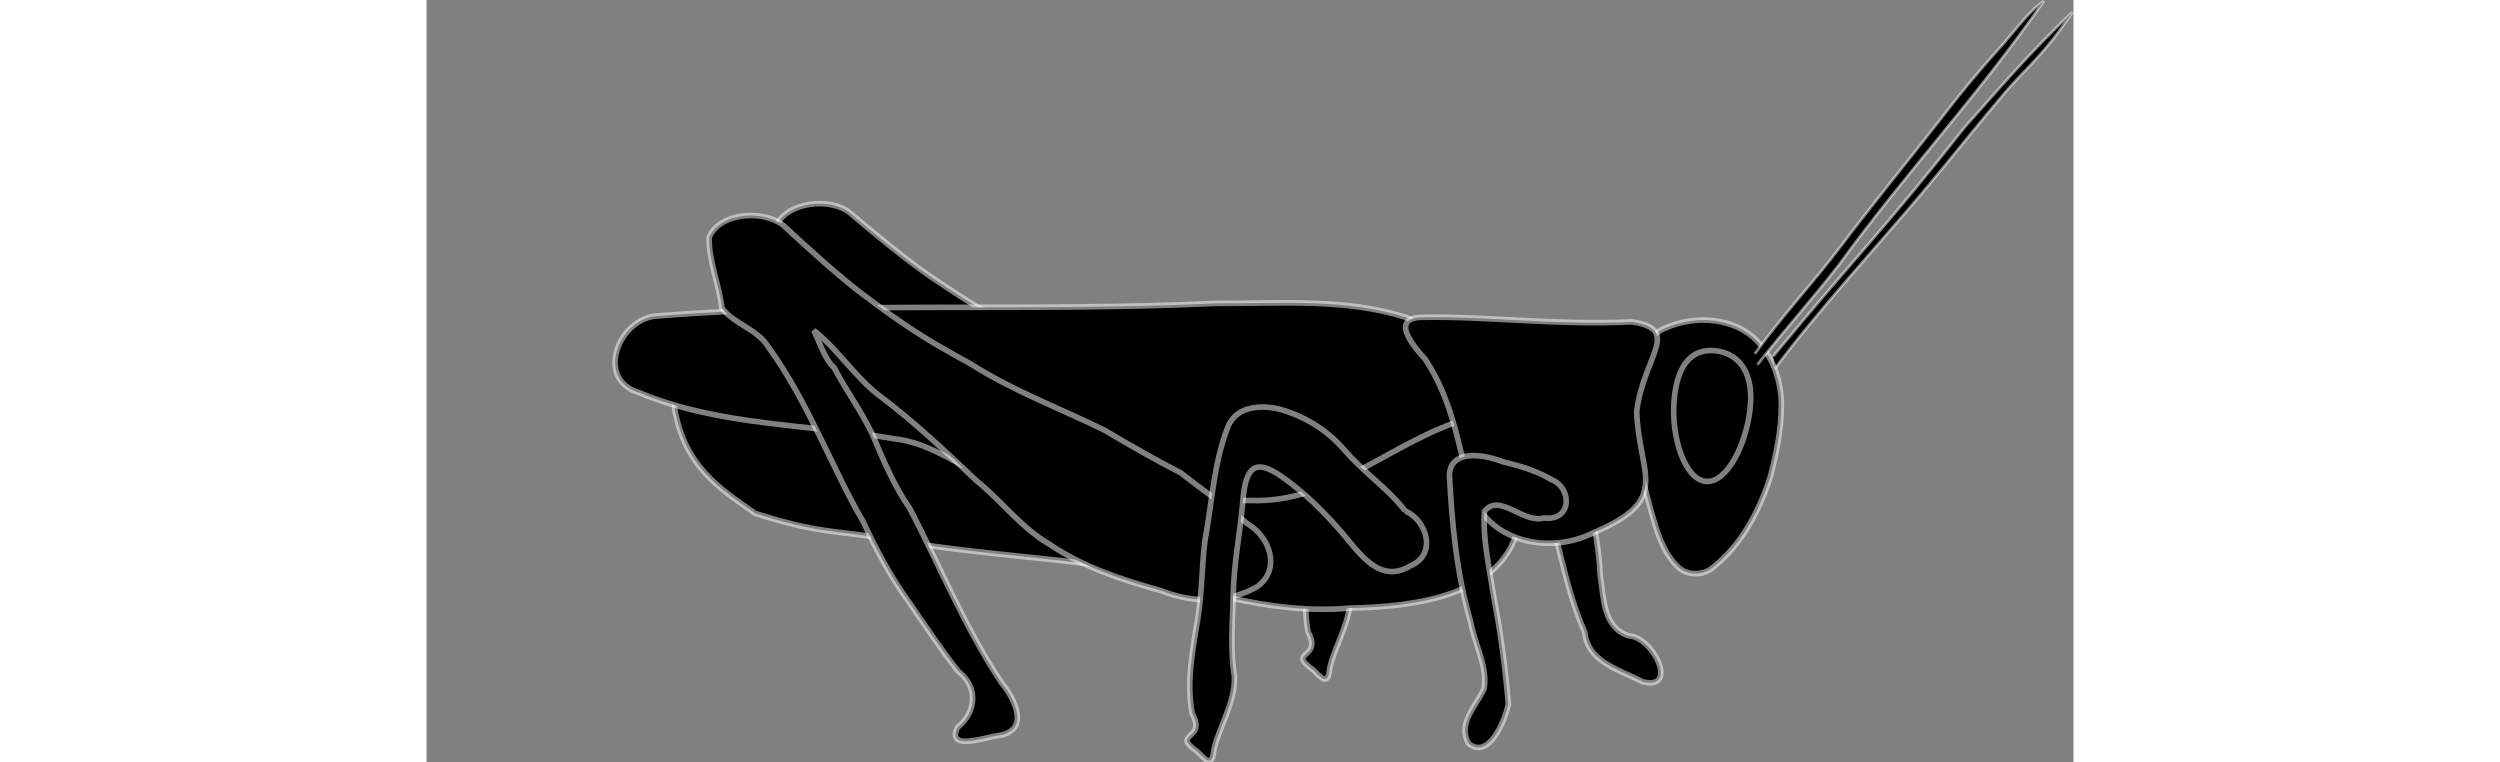 <?xml version="1.0" encoding="UTF-8" standalone="no"?>
<svg
   xmlns="http://www.w3.org/2000/svg"
   id="svg2735"
   viewBox="0 0 176.076 81.486"
   y="0"
   x="0"
   width="136.076"
   height="41.486">
  <rect x="0" y="0" width="176.076" height="81.486" fill="#808080" stroke="none"/>
  <g
     id="g1361"
     transform="translate(20,-40)"
     style="fill:#000000;fill-opacity:1">
    <path
       id="path3489"
       style="fill:#000000;fill-opacity:1;fill-rule:evenodd;stroke:#ffffff;stroke-width:0.3;stroke-opacity:.5;stroke-miterlimit:4;stroke-dasharray:none"
       d="m 123.971,78.088 c 9.238,-11.192 11.653,-13.293 20.499,-24.518 2.821,-3.123 6.935,-8.037 11.48,-12.254 -2.821,4.331 -5.192,6.24 -7.12,8.495 -2.899,3.396 -6.078,7.433 -8.866,10.748 -4.674,5.557 -11.319,12.783 -15.816,18.868" />
    <path
       id="path3408"
       style="fill:#000000;fill-opacity:1;fill-rule:evenodd;stroke:#ffffff;stroke-width:.6;stroke-opacity:.5;stroke-miterlimit:4;stroke-dasharray:none"
       d="m 111.883,75.337 c 3.082,-1.591 7.249,-1.601 9.959,0.721 2.118,1.885 3.048,4.746 3.001,7.487 -0.027,2.53 -0.56,5.028 -1.19,7.471 -1.22,3.745 -3.174,7.466 -6.441,9.887 -1.078,0.652 -2.573,0.564 -3.471,-0.344 -1.621,-1.591 -2.22,-3.851 -2.826,-5.946 -1.003,-3.904 -2.415,-7.909 -1.697,-11.981 0.161,-2.206 0.214,-4.639 1.704,-6.444 0.278,-0.325 0.601,-0.612 0.962,-0.851 z" />
    <path
       id="path3650"
       style="fill:#000000;fill-opacity:1;fill-rule:evenodd;stroke:#ffffff;stroke-width:.6;stroke-opacity:.5;stroke-miterlimit:4;stroke-dasharray:none"
       d="m 97.016,85.888 c 2.364,1.032 3.427,4.698 0.565,5.874 -3.313,2.035 -5.506,-1.442 -7.366,-3.595 -1.964,-2.277 -4.031,-4.297 -6.444,-5.974 -2.743,-1.907 -3.805,-1.072 -4.102,2.571 -0.273,3.346 -0.966,6.688 -1.035,10.101 -0.061,2.912 -0.355,5.832 0.134,8.73 0.097,2.794 -1.714,5.54 -2.198,7.807 -0.163,1.606 -0.565,1.506 -1.75,0.237 -2.953,-2.073 1.039,-1.162 -0.57,-4.079 -0.65,-3.372 0.063,-6.821 0.599,-10.136 0.455,-2.825 0.421,-5.578 0.767,-8.374 0.764,-4.053 0.925,-8.27 2.454,-12.143 0.908,-2.357 3.919,-2.431 6.059,-1.729 2.695,0.882 4.779,2.312 6.509,4.331 1.947,2.267 4.557,4.003 6.378,6.38 z" />
    <path
       id="path3436"
       style="fill:#000000;fill-opacity:1;fill-rule:evenodd;stroke:#ffffff;stroke-width:.6;stroke-opacity:.5;stroke-miterlimit:4;stroke-dasharray:none"
       d="m 83.45,94.879 c -1.234,2.101 -0.879,5.965 2.907,4.731 3.325,-1.11 3.997,-4.599 5.219,-6.735 1.071,-1.874 4.99,-6.593 6.113,-4.425 3.079,5.957 3.376,12.93 6.151,19.174 0.316,3.119 3.603,3.946 6.205,5.272 3.875,0.953 1.105,-4.812 -1.519,-4.916 -2.816,-0.934 -2.649,-4.172 -3.045,-6.406 -0.217,-4.926 -1.536,-9.697 -3.41,-14.268 -0.557,-2.462 -2.059,-6.821 -6.122,-4.833 -3.252,1.591 -5.127,4.288 -7.488,6.723 -1.753,1.805 -3.761,3.591 -5.01,5.682 z" />
    <path
       id="path3630"
       style="fill:#000000;fill-opacity:1;fill-rule:evenodd;stroke:#ffffff;stroke-width:.6;stroke-opacity:.5;stroke-miterlimit:4;stroke-dasharray:none"
       d="m 66.958,99.565 c 3.722,1.259 5.572,1.745 8.369,-0.057 2.478,-1.966 0.806,-3.176 -1.607,-4.444 -2.405,-1.786 -3.785,-4.293 -6.22,-6.017 -2.804,-1.262 -4.533,-4.895 -7.244,-6.325 -4.971,-2.146 -9.917,-3.664 -14.633,-6.368 -4.998,-2.405 -7.101,-3.643 -11.745,-6.79 -2.415,-1.636 -6.548,-5.025 -8.527,-6.74 -2.064,-1.791 -6.965,-1.307 -8.058,1.511 -0.012,2.429 0.387,4.513 1.653,7.518 1.254,1.608 3.934,2.094 5.088,3.882 4.45,5.547 12.724,11.403 11.427,8.649 -1.721,-3.055 -2.498,-3.752 -4.318,-6.806 -0.966,-0.735 -1.67,-2.656 -2.31,-3.861 2.646,1.871 4.642,4.84 7.383,6.693 3.617,2.443 7.22,5.547 10.623,8.483 2.709,1.971 4.91,4.734 7.933,6.308 3.793,2.312 7.904,3.398 12.186,4.364 z" />
    <path
       id="path3409"
       style="fill:#000000;fill-opacity:1;fill-rule:evenodd;stroke:#ffffff;stroke-width:.6;stroke-opacity:.5;stroke-miterlimit:4;stroke-dasharray:none"
       d="m 96.819,95.73 c -1.251,8.004 -11.293,9.152 -18.036,9.278 -8.871,0.799 -17.181,-2.274 -25.519,-4.411 -9.827,-1.293 -14.895,-1.392 -24.903,-3.107 -4.572,-0.785 -6.373,-0.425 -13.221,-2.602 -3.934,-2.756 -7.524,-5.033 -8.627,-11.251 0.007,-5.618 15.477,-3.607 22.074,-4.753 19.058,-1.767 38.27,-0.901 57.328,-2.573 7.398,1.352 8.318,10.131 10.433,15.89 0.299,1.153 0.506,2.338 0.47,3.529 z" />
    <path
       id="path3442"
       style="fill:#000000;fill-opacity:1;fill-rule:evenodd;stroke:#ffffff;stroke-width:.6;stroke-opacity:.5;stroke-miterlimit:4;stroke-dasharray:none"
       d="M 91.5,84.7 C 83.418,86.948 76.953,93.845 68.116,93.503 60.273,93.653 52.456,92.687 44.652,92.128 39.09,92.061 35.37,87.496 30.039,86.92 20.935,85.335 11.348,85.572 2.714,81.972 -1.958,80.568 0.469,74.22 4.489,73.793 24.416,72.187 44.443,73.368 64.399,72.434 c 6.794,0.038 13.856,-0.583 20.399,1.523 3.995,1.679 8.917,5.765 8.101,10.212 -0.187,0.13 -1.12,0.486 -1.4,0.531 z" />
    <path
       id="path3430"
       style="fill:#000000;fill-opacity:1;fill-rule:evenodd;stroke:#ffffff;stroke-width:.6;stroke-opacity:.5;stroke-miterlimit:4;stroke-dasharray:none"
       d="m 58.559,103.16 c 3.676,1.456 7.366,1.21 10.241,-0.432 2.563,-1.821 1.397,-5.291 -0.969,-6.688 -2.334,-1.909 -4.842,-3.64 -7.21,-5.493 -2.758,-1.411 -5.438,-2.957 -8.096,-4.532 -4.893,-2.41 -9.788,-4.193 -14.401,-7.143 -4.91,-2.67 -6.967,-4.02 -11.495,-7.409 -2.352,-1.762 -6.356,-5.365 -8.269,-7.181 -1.996,-1.895 -6.926,-1.684 -8.135,1.062 -0.11,2.417 1.074,5.094 1.351,7.577 1.193,1.67 3.858,2.3 4.942,4.146 4.233,5.77 6.994,13.333 10.117,18.608 1.329,2.872 2.987,6.007 4.932,8.671 1.719,2.493 3.389,5.033 5.268,7.409 2.179,1.693 1.977,4.366 -0.078,6.036 -1.193,2.533 3.028,1.032 4.311,0.854 3.571,-0.484 1.816,-3.958 0.389,-5.67 -3.89,-5.853 -6.536,-12.351 -9.754,-18.553 -1.765,-2.547 -2.899,-5.296 -4.087,-8.111 -1.602,-3.135 -2.349,-3.873 -4.051,-7.018 -0.937,-0.785 -1.568,-2.734 -2.159,-3.97 2.575,2.009 4.457,5.075 7.128,7.07 3.525,2.632 7.008,5.922 10.3,9.033 2.634,2.111 4.727,4.983 7.692,6.716 3.707,2.514 7.782,3.821 12.035,5.018 z" />
    <path
       id="path3423"
       style="fill:#000000;fill-opacity:1;fill-rule:evenodd;stroke:#ffffff;stroke-width:.6;stroke-opacity:.5;stroke-miterlimit:4;stroke-dasharray:none"
       d="m 84.626,94.618 c 2.361,1.029 3.425,4.696 0.562,5.872 -3.311,2.035 -5.506,-1.44 -7.364,-3.595 -1.964,-2.274 -4.031,-4.297 -6.446,-5.974 -2.743,-1.907 -3.802,-1.072 -4.099,2.573 -0.275,3.344 -0.969,6.688 -1.037,10.098 -0.058,2.912 -0.353,5.832 0.134,8.732 0.097,2.791 -1.711,5.54 -2.196,7.805 -0.166,1.606 -0.567,1.506 -1.75,0.237 -2.955,-2.07 1.037,-1.16 -0.57,-4.077 -0.652,-3.375 0.063,-6.823 0.596,-10.136 0.455,-2.827 0.421,-5.578 0.767,-8.374 0.764,-4.053 0.927,-8.27 2.456,-12.145 0.908,-2.357 3.917,-2.431 6.057,-1.729 2.697,0.885 4.781,2.315 6.512,4.331 1.945,2.267 4.557,4.006 6.378,6.382 z" />
    <path
       id="path3454"
       style="fill:#000000;fill-opacity:1;fill-rule:evenodd;stroke:#ffffff;stroke-width:.6;stroke-opacity:.5;stroke-miterlimit:4;stroke-dasharray:none"
       d="m 121.532,83.426 c -0.358,4.015 -2.495,8.232 -4.744,8.042 -2.247,-0.19 -3.761,-4.717 -3.403,-8.732 0.358,-4.015 2.067,-5.438 4.314,-5.248 2.249,0.19 4.192,1.921 3.834,5.938 z" />
    <path
       id="path3410"
       style="fill:#000000;fill-opacity:1;fill-rule:evenodd;stroke:#ffffff;stroke-width:.6;stroke-opacity:.5;stroke-miterlimit:4;stroke-dasharray:none"
       d="m 86.332,73.928 c 6.624,-0.164 14.562,0.885 22.517,0.479 5.414,0.825 1.268,3.605 0.528,9.6 0.265,6.956 3.819,9.346 -4.65,12.966 -4.822,2.398 -11.3,0.911 -13.121,-4.454 -1.254,-4.881 -1.95,-9.802 -4.866,-14.161 -0.74,-0.79 -4,-4.34 -0.409,-4.43 z" />
    <path
       id="path3567"
       style="fill:#000000;fill-opacity:1;fill-rule:evenodd;stroke:#ffffff;stroke-width:0.3;stroke-opacity:.5;stroke-miterlimit:4;stroke-dasharray:none"
       d="m 122.284,78.982 c 3.557,-4.487 5.465,-6.503 8.686,-10.62 7.074,-9.773 15.015,-18.23 21.931,-28.236 -1.711,1.124 -3.398,3.6 -5.012,5.317 -2.106,2.353 -4.182,4.874 -6.151,7.463 -3.576,4.575 -7.064,8.815 -10.584,13.473 -2.938,3.913 -6.095,7.195 -9.146,11.445" />
    <path
       id="path3633"
       style="fill:#000000;fill-opacity:1;fill-rule:evenodd;stroke:#ffffff;stroke-width:.6;stroke-opacity:.5;stroke-miterlimit:4;stroke-dasharray:none"
       d="m 100.247,91.26 c 2.244,0.877 2.261,4.478 -0.769,4.117 -2.22,0.645 -4.803,-2.749 -6.373,-0.7 -0.207,2.95 0.509,5.898 0.932,8.81 0.762,3.904 1.3,7.869 1.621,11.813 -0.348,1.632 -2.035,5.95 -4.226,4.212 -1.285,-2.127 0.811,-4.036 1.646,-5.91 0.372,-2.419 -1.035,-4.75 -1.446,-7.12 -1.504,-5.113 -2.001,-10.447 -2.279,-15.743 0.207,-2.81 3.817,-2.115 5.672,-1.383 1.816,0.436 3.63,0.972 5.222,1.902 z" />
  </g>
</svg>
